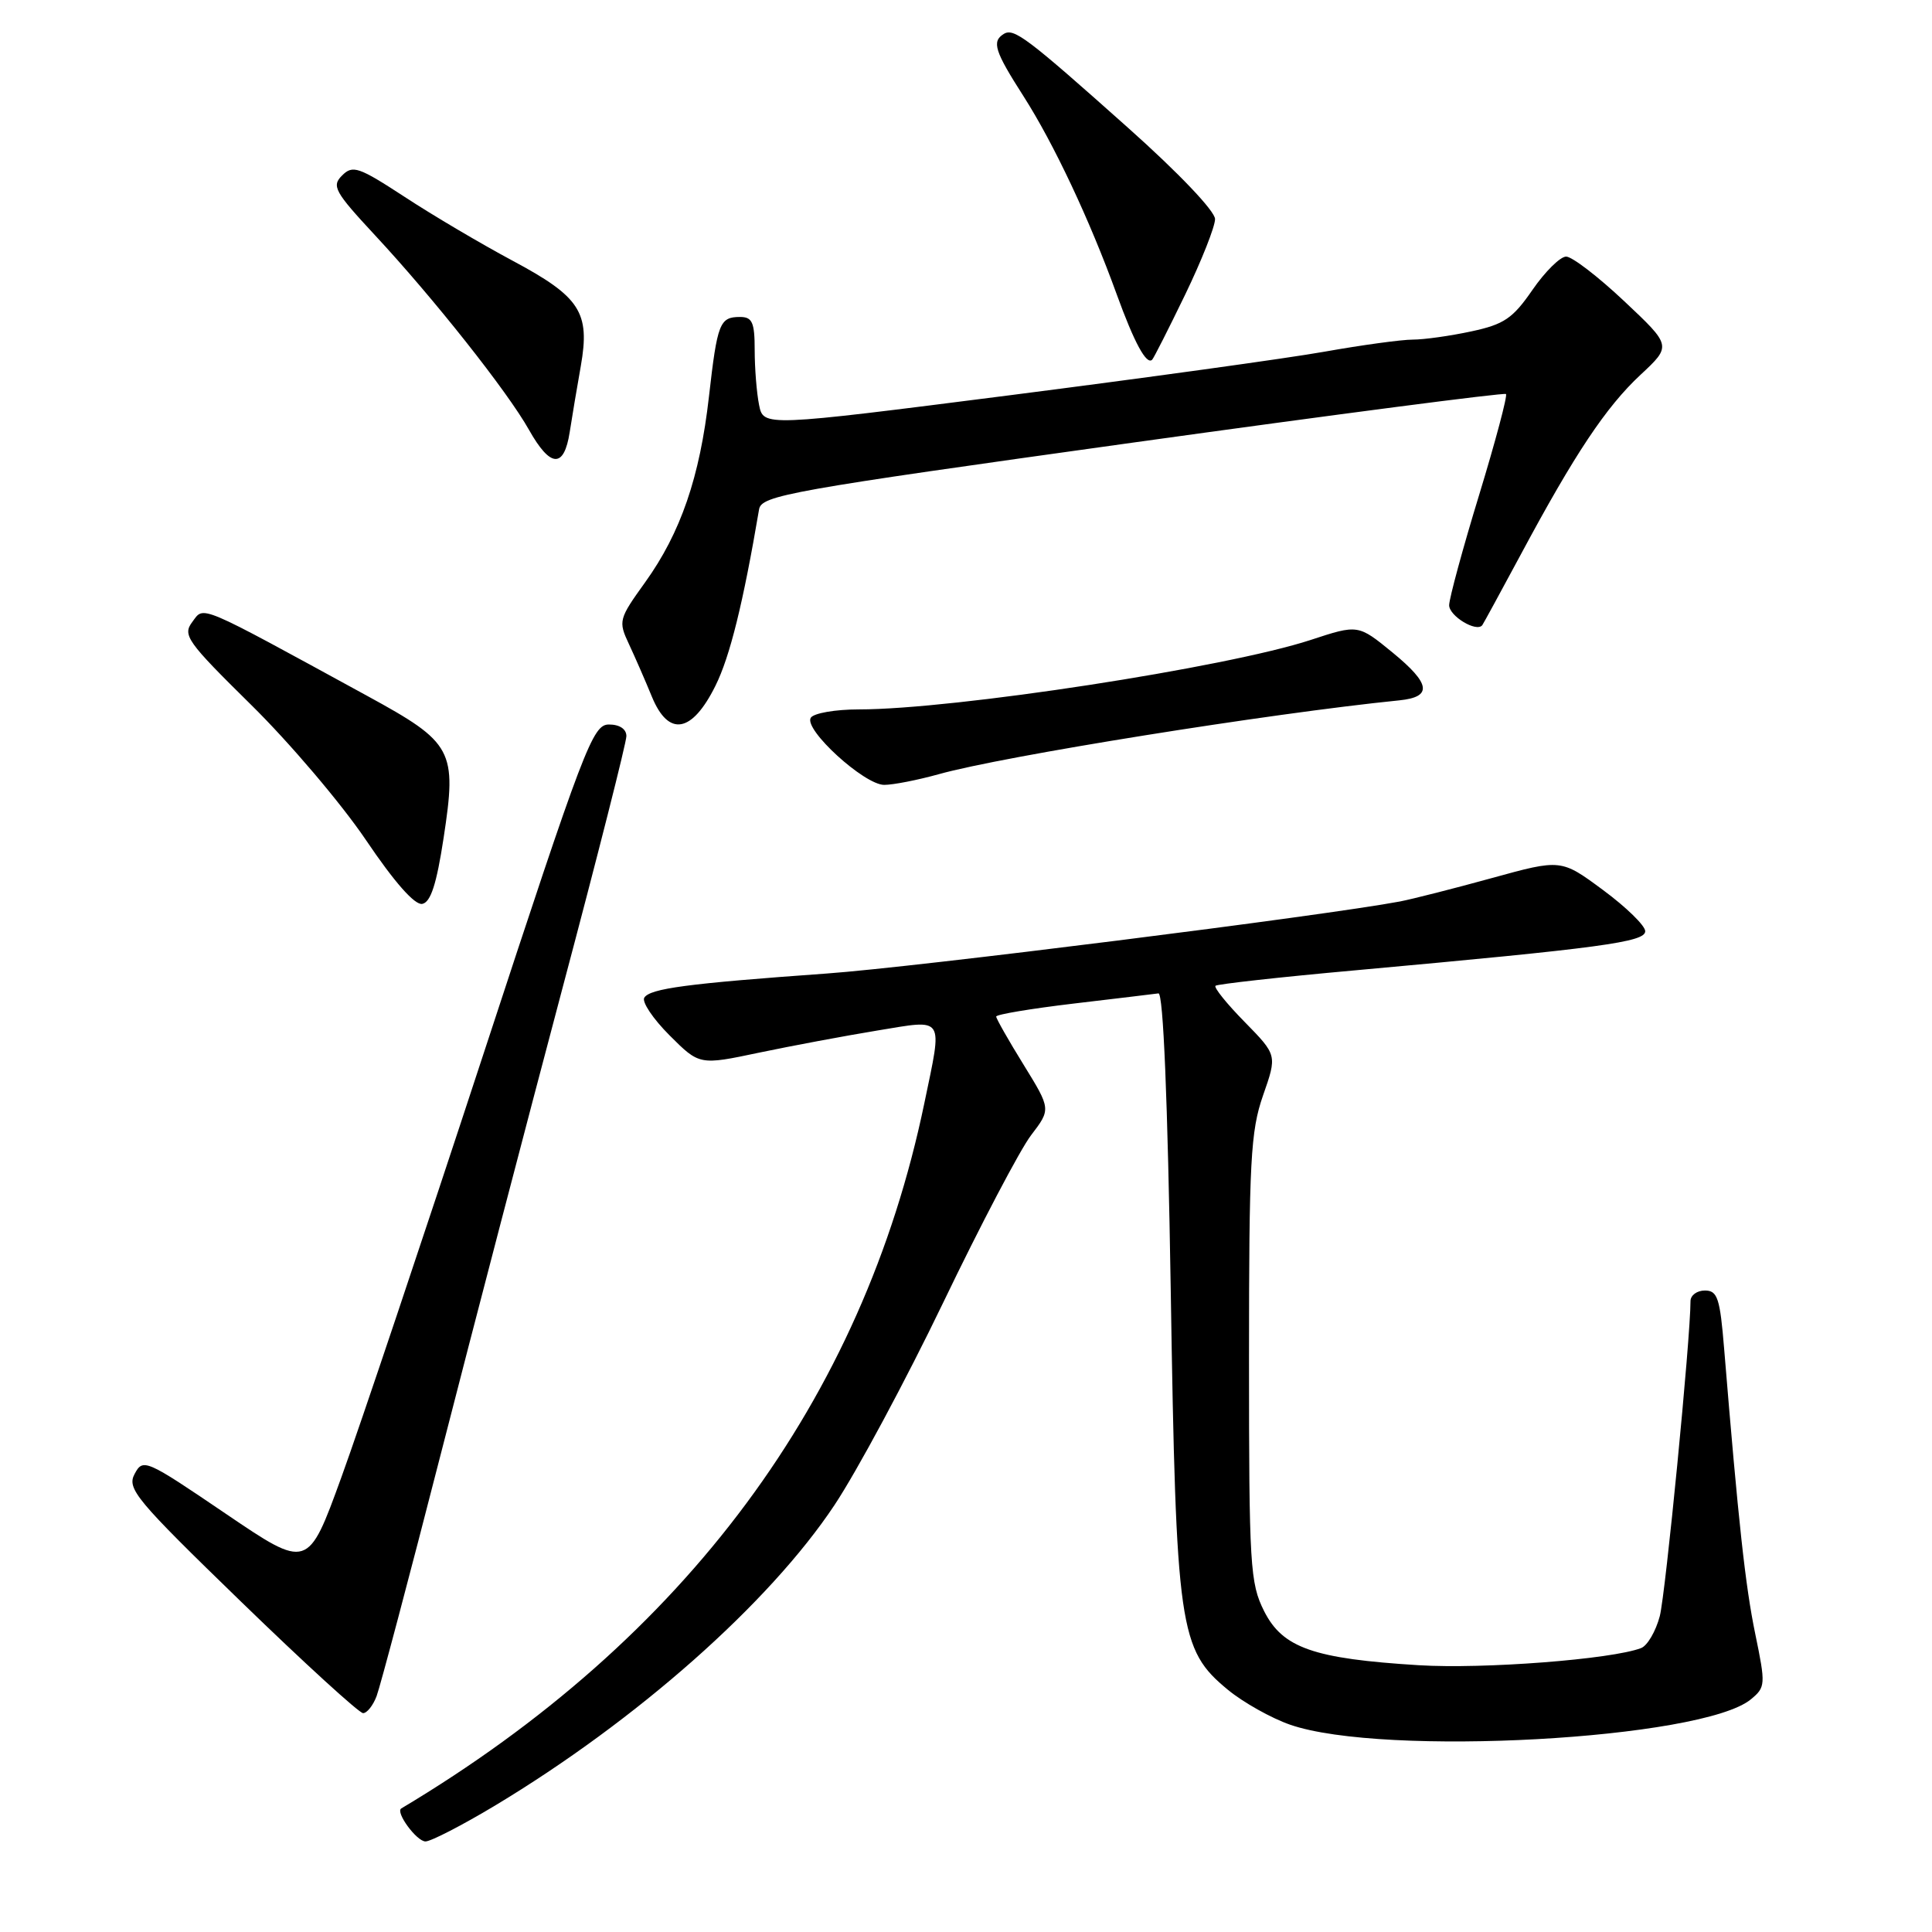 <?xml version="1.0" encoding="UTF-8" standalone="no"?>
<!DOCTYPE svg PUBLIC "-//W3C//DTD SVG 1.1//EN" "http://www.w3.org/Graphics/SVG/1.1/DTD/svg11.dtd" >
<svg xmlns="http://www.w3.org/2000/svg" xmlns:xlink="http://www.w3.org/1999/xlink" version="1.1" viewBox="0 0 256 256">
 <g >
 <path fill="currentColor"
d=" M 65.59 239.25 C 84.41 227.93 101.92 212.44 110.56 199.45 C 113.55 194.96 120.03 182.88 124.98 172.60 C 129.92 162.32 135.16 152.35 136.61 150.44 C 139.26 146.97 139.26 146.97 135.63 141.08 C 133.63 137.85 132.00 134.97 132.00 134.70 C 132.00 134.42 136.61 133.65 142.25 132.98 C 147.89 132.31 152.95 131.71 153.50 131.63 C 154.14 131.55 154.72 145.60 155.13 171.00 C 155.84 215.87 156.22 218.57 162.72 223.92 C 164.74 225.58 168.44 227.66 170.94 228.53 C 183.26 232.81 225.56 230.48 232.00 225.17 C 233.95 223.56 233.97 223.23 232.58 216.50 C 231.27 210.17 230.34 201.67 228.46 178.75 C 227.91 172.00 227.58 171.00 225.91 171.00 C 224.86 171.00 224.00 171.63 224.00 172.41 C 224.00 177.37 220.70 211.16 219.93 214.15 C 219.40 216.15 218.29 218.06 217.45 218.38 C 213.56 219.87 196.58 221.18 188.00 220.65 C 174.04 219.79 169.96 218.36 167.50 213.48 C 165.64 209.77 165.50 207.51 165.50 180.00 C 165.50 153.81 165.71 149.90 167.36 145.15 C 169.23 139.81 169.23 139.81 164.93 135.42 C 162.56 133.01 160.82 130.85 161.06 130.62 C 161.30 130.40 169.60 129.47 179.50 128.58 C 212.21 125.61 218.00 124.83 218.00 123.39 C 218.00 122.66 215.49 120.21 212.42 117.94 C 206.85 113.82 206.85 113.82 197.67 116.35 C 192.63 117.74 187.15 119.13 185.50 119.45 C 175.47 121.34 121.22 128.17 109.50 129.00 C 91.09 130.32 86.13 130.98 85.37 132.20 C 85.03 132.76 86.53 135.00 88.71 137.18 C 92.68 141.15 92.68 141.15 100.59 139.48 C 104.94 138.57 111.99 137.25 116.25 136.55 C 125.29 135.07 124.91 134.48 122.48 146.18 C 114.31 185.50 90.83 217.15 53.17 239.63 C 52.36 240.12 55.21 244.00 56.38 244.00 C 57.09 244.00 61.24 241.86 65.59 239.25 Z  M 49.90 224.75 C 50.37 223.51 54.22 209.00 58.45 192.50 C 62.68 176.00 69.94 148.23 74.57 130.79 C 79.21 113.35 83.00 98.39 83.00 97.54 C 83.00 96.60 82.10 96.00 80.69 96.00 C 78.53 96.00 77.45 98.84 64.03 139.75 C 56.14 163.81 47.69 189.00 45.24 195.73 C 40.80 207.96 40.80 207.96 29.89 200.56 C 19.30 193.37 18.95 193.22 17.84 195.30 C 16.79 197.26 17.96 198.67 31.93 212.22 C 40.31 220.35 47.59 227.00 48.11 227.00 C 48.63 227.00 49.43 225.99 49.90 224.75 Z  M 58.78 111.03 C 60.56 99.38 60.05 98.43 48.68 92.22 C 25.90 79.78 27.08 80.28 25.48 82.41 C 24.16 84.17 24.76 85.00 33.29 93.41 C 38.37 98.41 45.20 106.45 48.47 111.28 C 52.26 116.90 54.96 119.96 55.95 119.77 C 57.07 119.56 57.85 117.14 58.78 111.03 Z  M 124.41 102.58 C 132.94 100.19 168.17 94.54 185.42 92.80 C 189.83 92.35 189.58 90.61 184.53 86.47 C 179.96 82.73 179.96 82.73 173.66 84.80 C 162.56 88.44 126.44 94.00 113.81 94.00 C 110.68 94.00 107.81 94.50 107.43 95.11 C 106.48 96.66 114.52 104.00 117.16 104.00 C 118.35 104.00 121.61 103.36 124.41 102.58 Z  M 94.80 90.87 C 96.72 87.01 98.48 79.89 100.58 67.50 C 100.89 65.64 104.45 65.01 150.03 58.66 C 177.05 54.90 199.33 52.00 199.55 52.21 C 199.77 52.43 198.17 58.44 196.00 65.56 C 193.82 72.68 192.04 79.26 192.02 80.18 C 192.00 81.62 195.65 83.83 196.41 82.84 C 196.55 82.65 198.84 78.45 201.50 73.50 C 208.66 60.14 212.79 53.94 217.38 49.66 C 221.50 45.82 221.50 45.82 215.22 39.91 C 211.77 36.66 208.31 34.00 207.52 34.00 C 206.74 34.00 204.73 35.99 203.06 38.41 C 200.45 42.20 199.30 42.98 194.96 43.91 C 192.18 44.51 188.69 45.00 187.20 45.00 C 185.72 45.00 180.45 45.72 175.50 46.60 C 170.55 47.48 151.80 50.07 133.83 52.37 C 101.16 56.54 101.16 56.54 100.58 53.65 C 100.26 52.05 100.00 48.78 100.00 46.38 C 100.00 42.71 99.68 42.00 98.06 42.00 C 95.36 42.00 95.05 42.80 93.94 52.55 C 92.73 63.23 90.19 70.60 85.49 77.15 C 81.98 82.03 81.91 82.30 83.34 85.35 C 84.15 87.08 85.52 90.22 86.38 92.32 C 88.59 97.68 91.69 97.14 94.80 90.87 Z  M 75.49 57.25 C 75.81 55.19 76.47 51.25 76.96 48.50 C 78.21 41.38 76.89 39.34 67.93 34.55 C 63.76 32.32 57.32 28.52 53.62 26.09 C 47.52 22.11 46.74 21.84 45.33 23.25 C 43.92 24.65 44.33 25.40 49.67 31.15 C 57.45 39.51 67.25 51.89 70.09 56.95 C 72.93 62.00 74.74 62.10 75.49 57.25 Z  M 157.03 39.06 C 159.21 34.55 161.00 30.03 161.00 29.03 C 161.00 27.98 156.18 22.91 149.47 16.93 C 136.05 4.96 134.34 3.67 133.00 4.50 C 131.39 5.50 131.79 6.77 135.62 12.75 C 139.64 19.04 144.40 29.15 147.97 39.00 C 150.30 45.42 151.92 48.41 152.67 47.66 C 152.88 47.45 154.84 43.58 157.03 39.06 Z "/>
</g>
</svg>